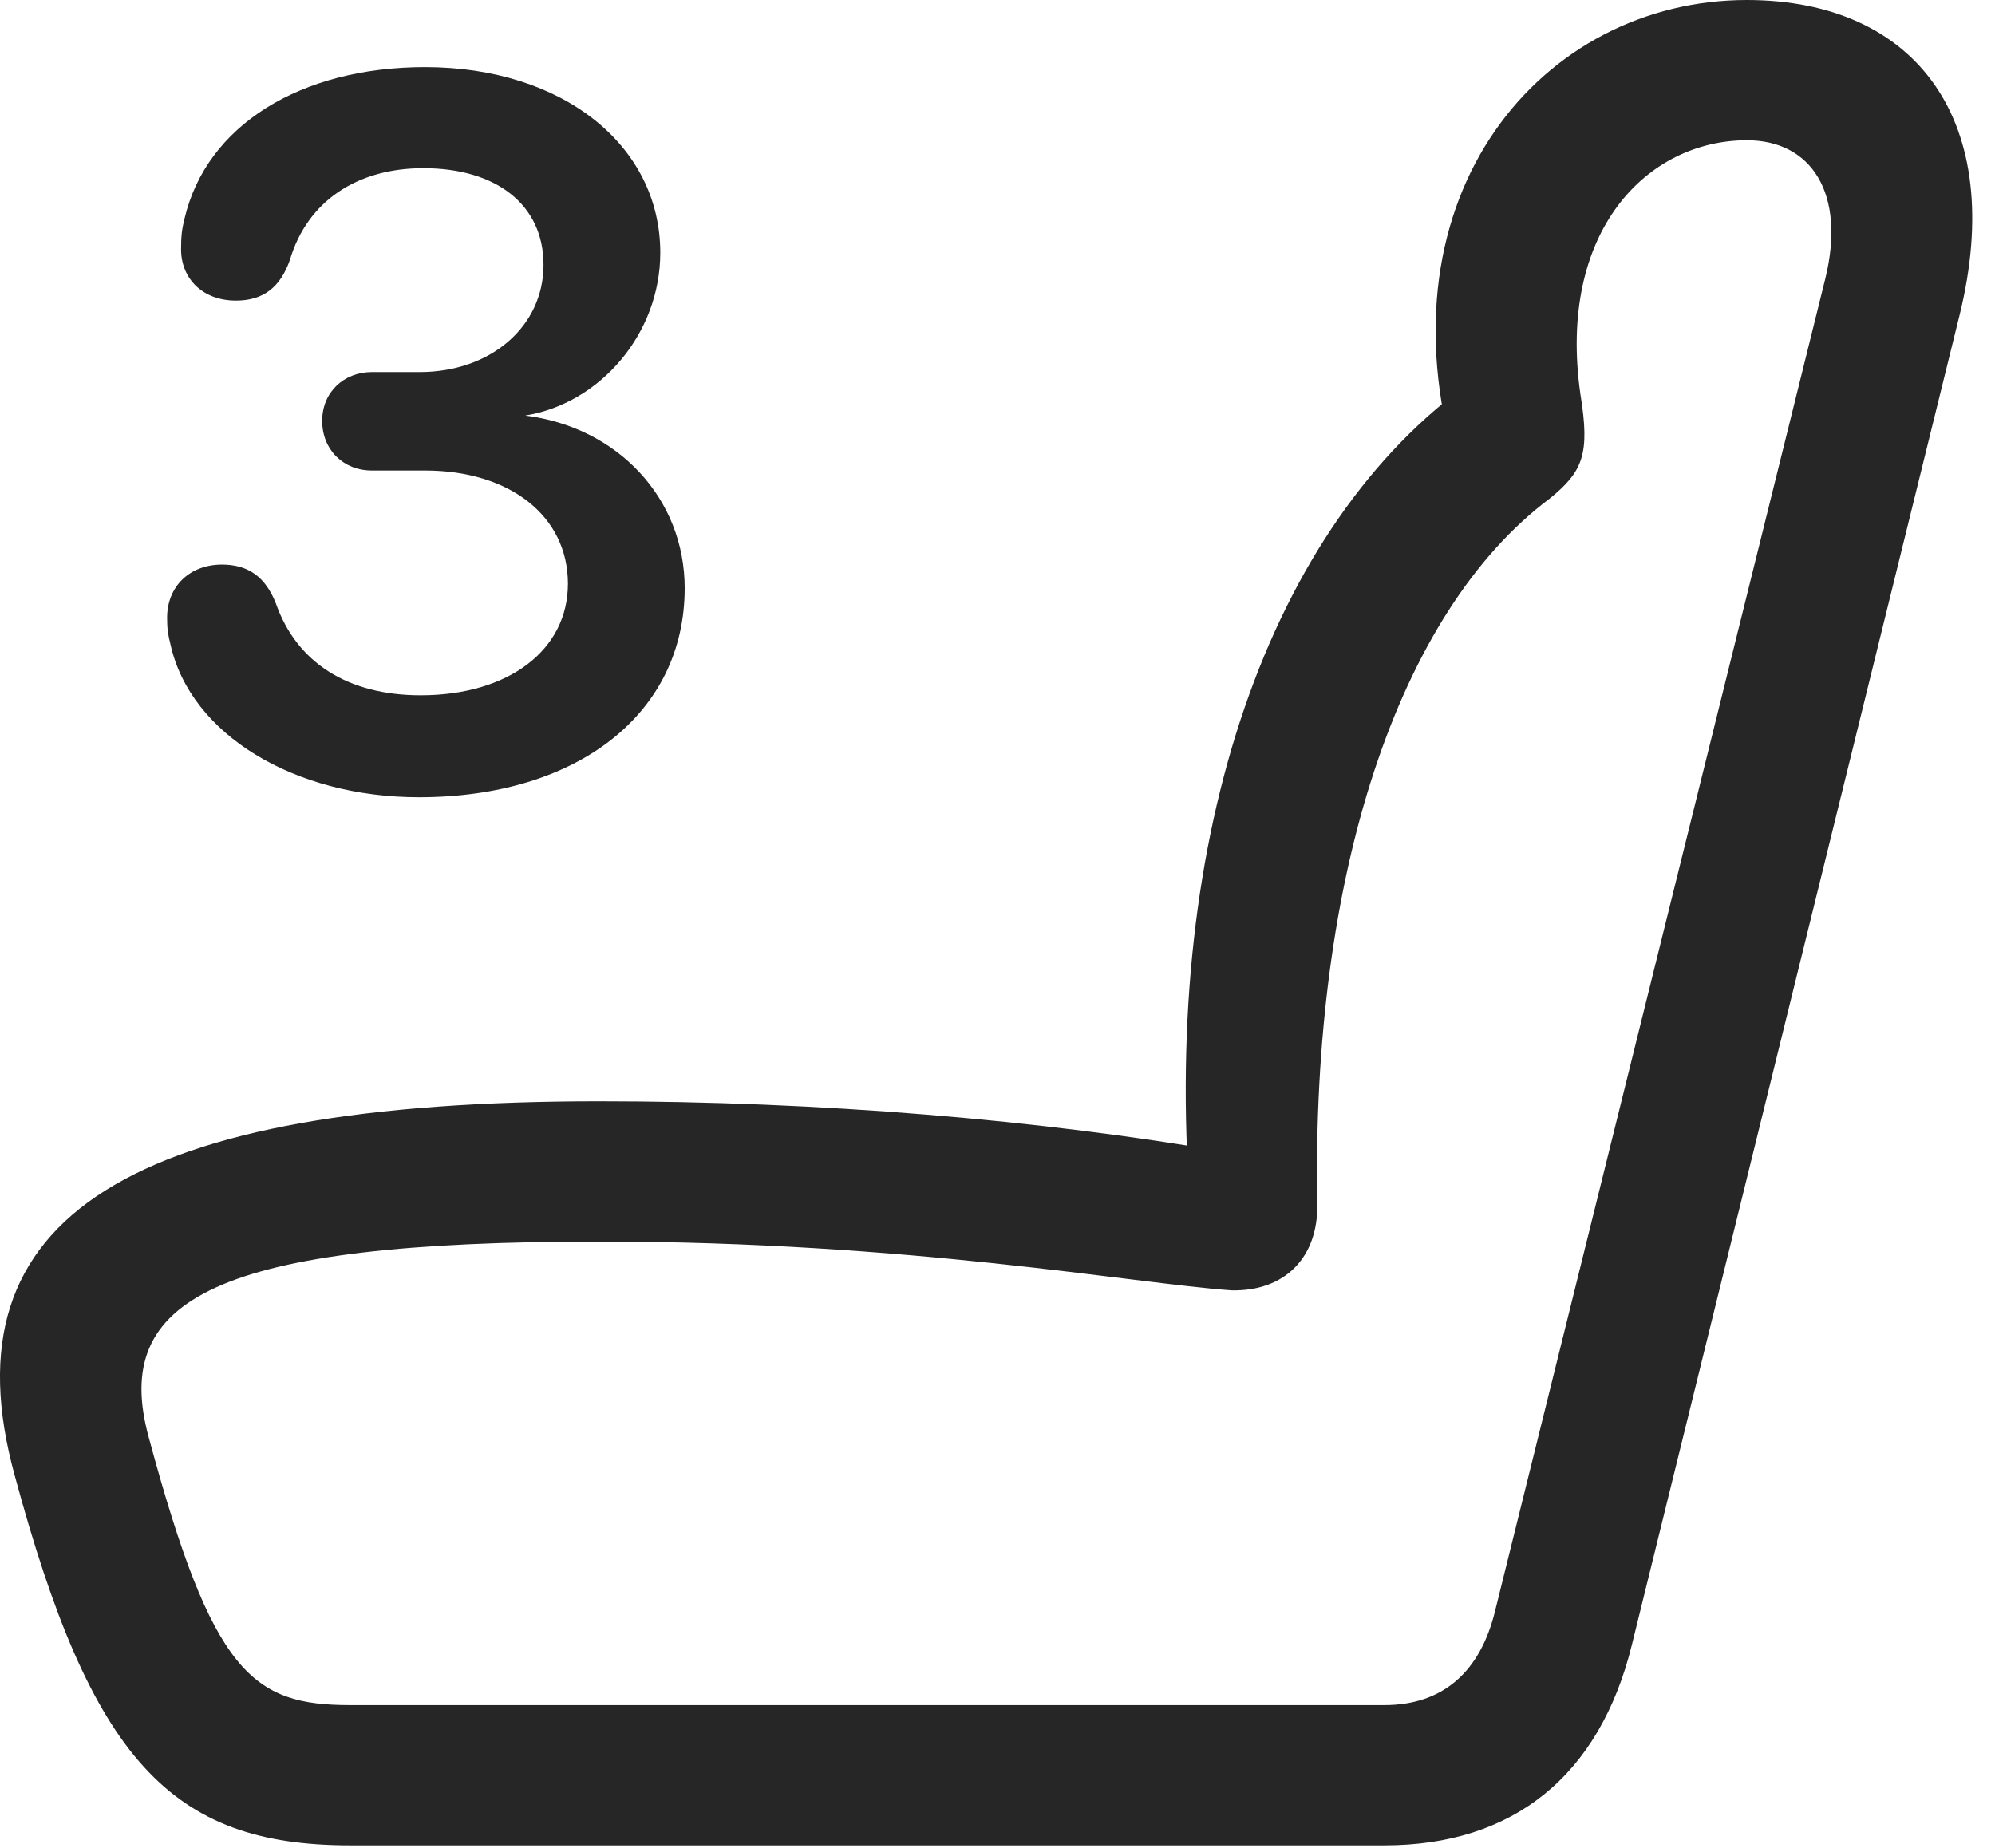 <?xml version="1.0" encoding="UTF-8"?>
<!--Generator: Apple Native CoreSVG 326-->
<!DOCTYPE svg
PUBLIC "-//W3C//DTD SVG 1.1//EN"
       "http://www.w3.org/Graphics/SVG/1.1/DTD/svg11.dtd">
<svg version="1.1" xmlns="http://www.w3.org/2000/svg" xmlns:xlink="http://www.w3.org/1999/xlink" viewBox="0 0 31.302 28.998">
 <g>
  <rect height="28.998" opacity="0" width="31.302" x="0" y="0"/>
  <path d="M0.229 23.146C1.432 27.604 2.676 28.957 5.493 28.957L21.721 28.957C23.745 28.957 25.098 27.863 25.604 25.812L30.745 4.949C31.497 1.914 30.075 0 27.409 0C24.196 0 21.598 3.049 22.843 7.301L23.102 5.975C19.917 8.23 18.235 13.084 18.673 18.895L19.302 18.088C16.321 17.568 12.848 17.281 9.403 17.281C2.089 17.281-0.892 19.059 0.229 23.146ZM2.335 22.559C1.733 20.371 3.401 19.482 9.403 19.482C14.27 19.482 17.77 20.139 19.329 20.248C20.163 20.262 20.682 19.729 20.669 18.895C20.573 13.754 21.927 9.611 24.319 7.82C24.839 7.396 24.948 7.123 24.798 6.193C24.428 3.623 25.85 2.201 27.409 2.201C28.421 2.201 28.968 3.035 28.639 4.375L23.458 25.279C23.225 26.236 22.637 26.756 21.721 26.756L5.493 26.756C3.962 26.756 3.333 26.264 2.335 22.559Z" fill="black" fill-opacity="0.85"/>
  <path d="M6.573 12.51C9.061 12.51 10.743 11.197 10.743 9.229C10.743 7.82 9.69 6.699 8.241 6.521L8.241 6.521C9.417 6.33 10.36 5.236 10.36 3.965C10.36 2.283 8.829 1.053 6.669 1.053C4.714 1.053 3.237 1.969 2.895 3.432C2.854 3.596 2.841 3.705 2.841 3.91C2.841 4.375 3.182 4.717 3.702 4.717C4.126 4.717 4.399 4.512 4.55 4.074C4.823 3.158 5.602 2.639 6.641 2.639C7.79 2.639 8.528 3.213 8.528 4.156C8.528 5.127 7.694 5.838 6.587 5.838L5.835 5.838C5.397 5.838 5.055 6.152 5.055 6.604C5.055 7.055 5.384 7.383 5.835 7.383L6.669 7.383C7.995 7.383 8.911 8.094 8.911 9.16C8.911 10.199 7.981 10.91 6.6 10.91C5.466 10.91 4.659 10.404 4.331 9.475C4.167 9.051 3.893 8.859 3.483 8.859C2.977 8.859 2.622 9.201 2.622 9.693C2.622 9.871 2.635 9.953 2.676 10.117C2.991 11.525 4.618 12.51 6.573 12.51Z" fill="black" fill-opacity="0.85"/>
 </g>
</svg>
